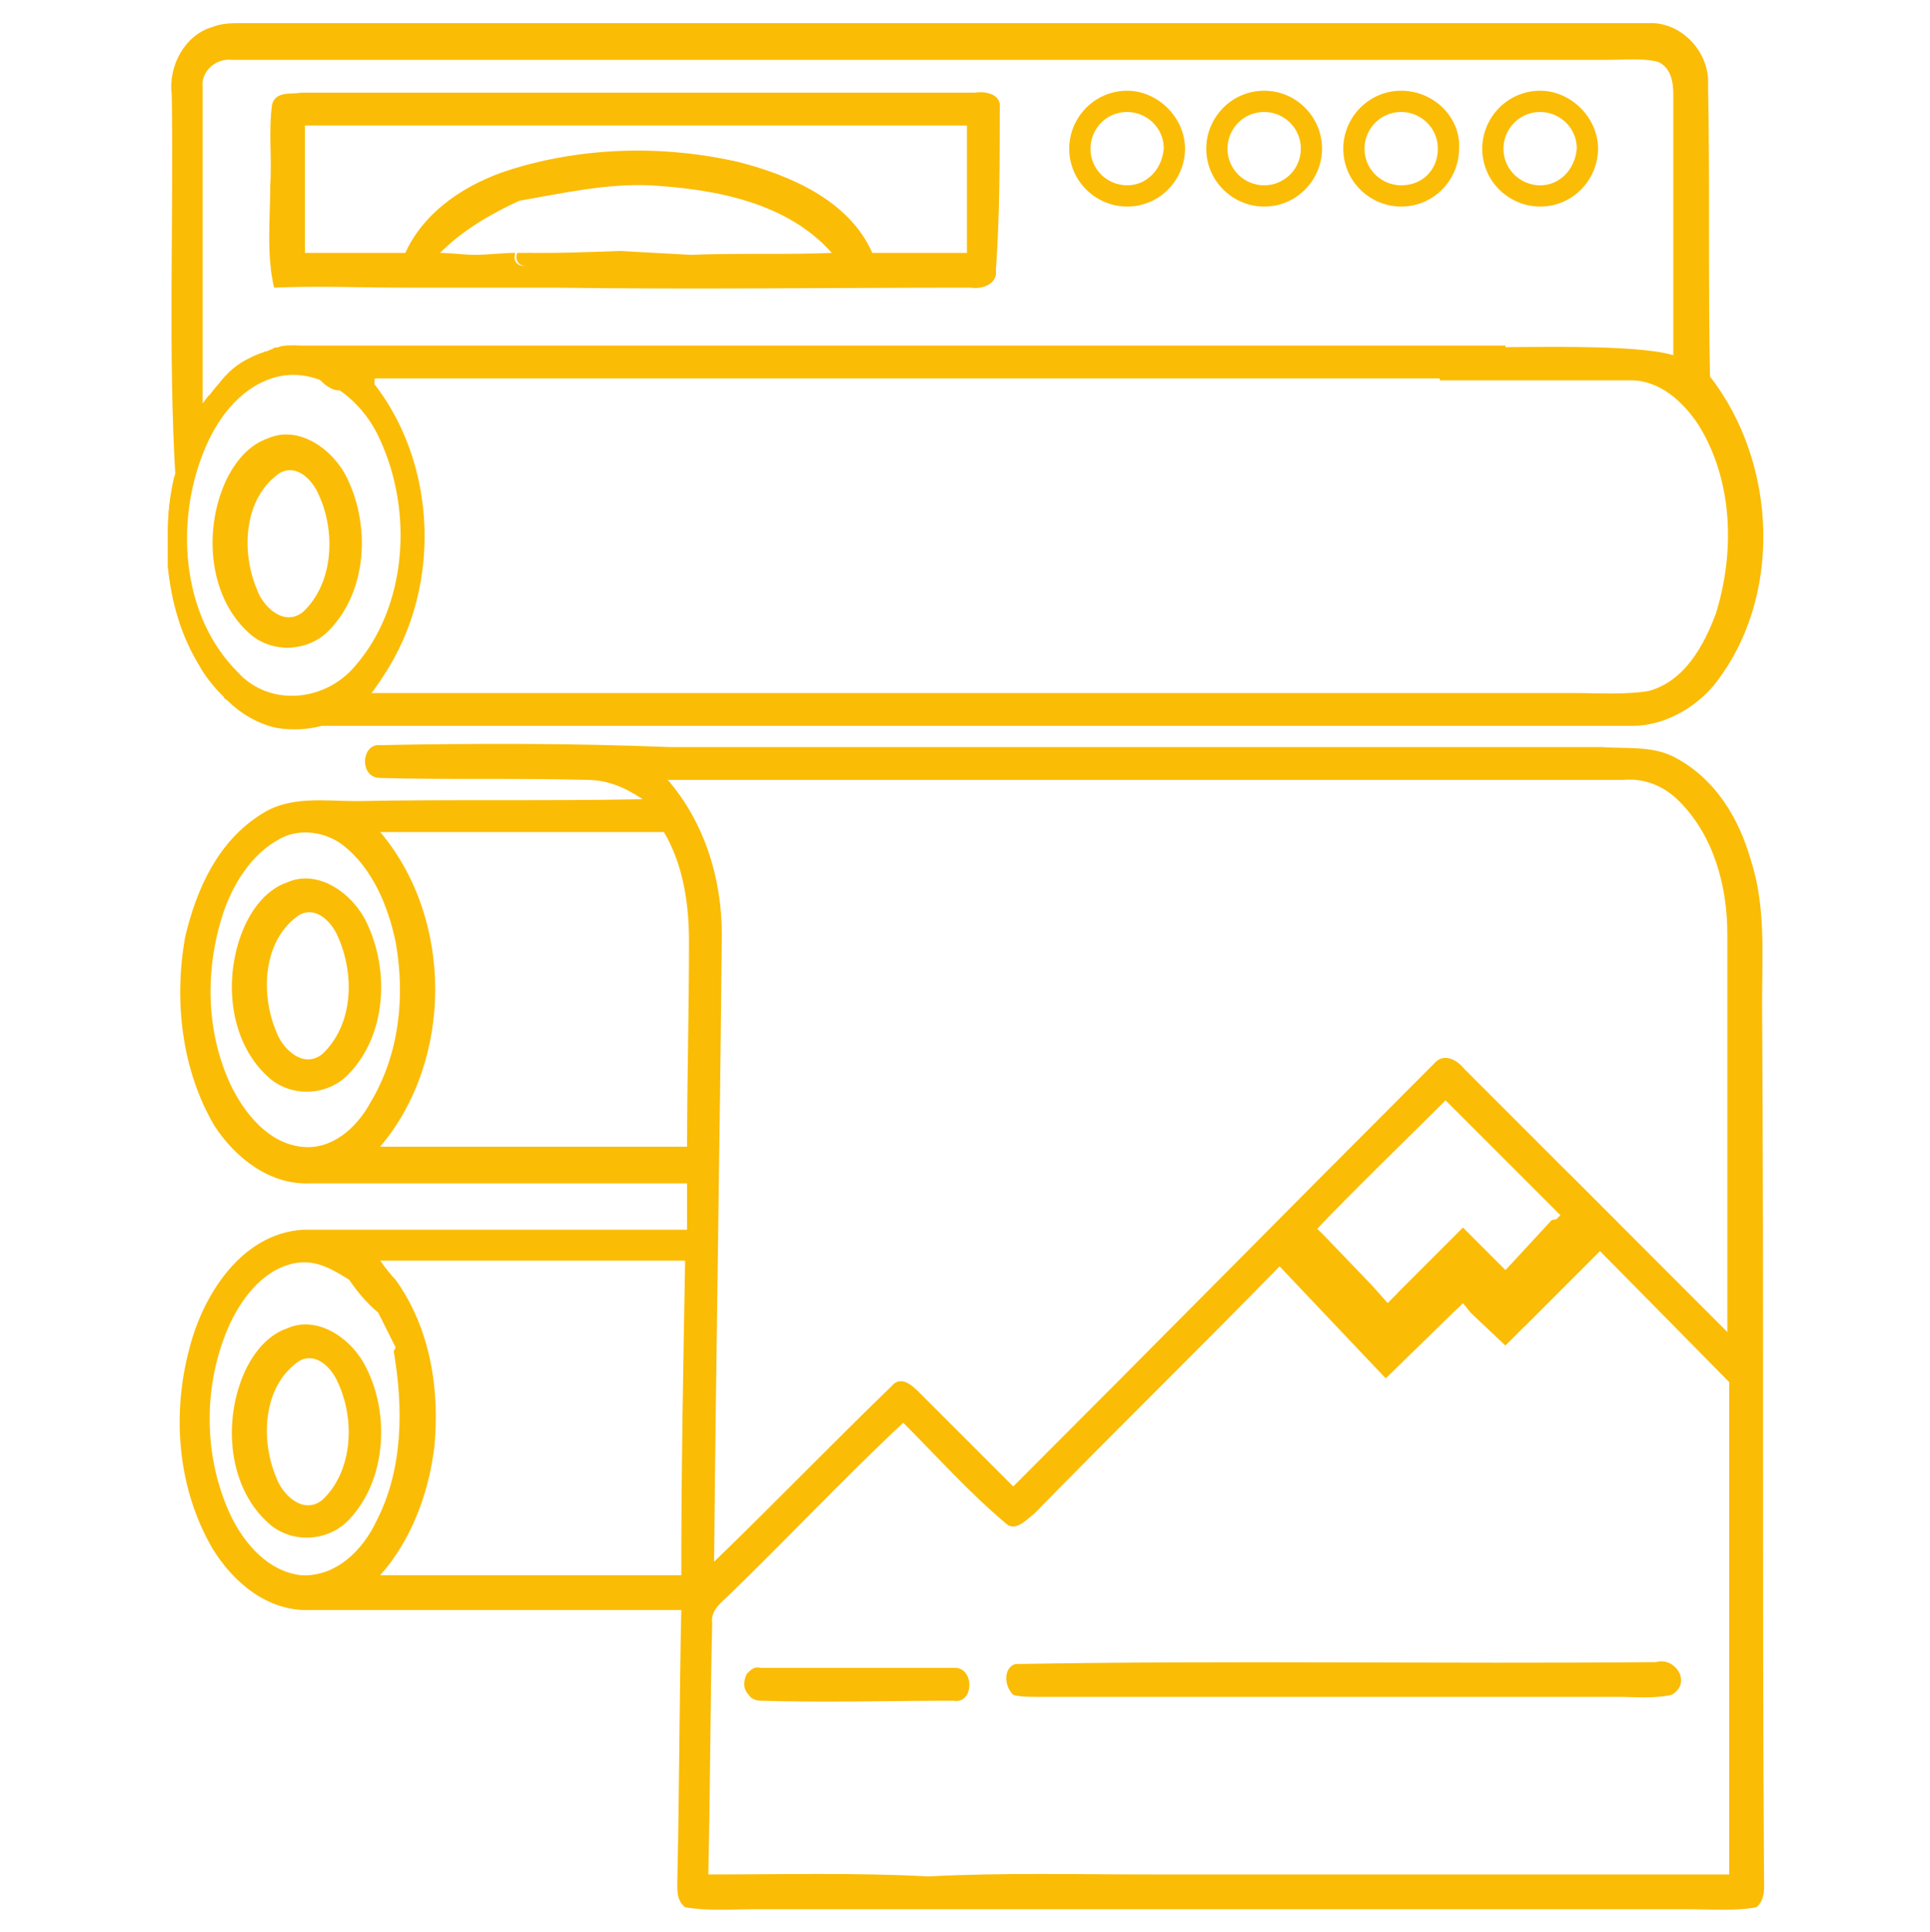<?xml version="1.0" encoding="utf-8"?>
<!-- Generator: Adobe Illustrator 25.0.0, SVG Export Plug-In . SVG Version: 6.00 Build 0)  -->
<svg version="1.1" id="Layer_1" xmlns="http://www.w3.org/2000/svg" xmlns:xlink="http://www.w3.org/1999/xlink" x="0px" y="0px"
	 viewBox="0 0 100 100.1" style="enable-background:new 0 0 100 100.1;" xml:space="preserve">
<style type="text/css">
	.st0{fill:#FBBC05;}
</style>
<g>
	<g>
		<g>
			<path class="st0" d="M74.7,19.6L74.7,19.6c0.3,0,0.7,0,1.2,0H74.7z M15.2,17.9c-0.3,0-0.6,0-0.8,0.1c-0.1,0-0.2,0-0.3,0.1
				c-0.1,0-0.2,0.1-0.3,0.1c-0.9,0.3-1.7,0.7-2.3,1.5c0,0,0,0,0,0c0.1,0.4,0.6-0.5,0.7,0c1-0.3,1.9-0.5,2.8-0.9
				c0.5-0.2,0.8,0,1.2,0.3L15.2,17.9z M74.7,19.6L74.7,19.6c0.3,0,0.7,0,1.2,0H74.7z M14.4,18c-0.1,0-0.2,0-0.3,0.1
				c-0.1,0-0.2,0.1-0.3,0.1c-0.9,0.3-1.7,0.7-2.3,1.5c0,0,0,0,0,0c0.1,0.4,0.6-0.5,0.7,0c1-0.3,1.9-0.5,2.8-0.9
				c0.5-0.2,0.8,0,1.2,0.3l-0.9-1.2C15,17.9,14.7,18,14.4,18z M88.6,19.5c-0.1-5,0-10.1-0.1-15.1c0.1-1.7-1.4-3.3-3.1-3.2
				c-24.3,0-48.6,0-72.9,0c-0.5,0-1,0-1.5,0.2c-1.4,0.4-2.3,2-2.1,3.5c0.1,6.7-0.2,13.4,0.2,20C9,24.9,9,25,9,25
				c-0.2,0.8-0.3,1.6-0.3,2.4c0,0.1,0,0.2,0,0.4c0,0.2,0,0.4,0,0.7c0,0.1,0,0.3,0,0.4c0,0.1,0,0.2,0,0.3c0,0,0,0,0,0.1
				c0.2,1.8,0.7,3.6,1.7,5.2c0,0,0,0.1,0,0.1c0.3,0.5,0.7,1,1.1,1.4c0.7,0.7,1.7,1.3,2.7,1.5c0,0,0,0,0,0c0.4,0.1,0.9,0.2,1.4,0.1
				c23,0,46,0,69,0c1.6,0,3.2-0.9,4.2-2.1C92.4,31,92.1,24,88.6,19.5z M85.4,35.8c-1.3,0.2-2.6,0.1-3.9,0.1c-20.8,0-41.5,0-62.3,0
				c3.7-4.5,3.7-11.5,0.2-16c0-0.1,0-0.2,0-0.2c0.1-0.3,0.2-0.7-0.2-0.9c-0.1-0.2-0.2-0.5-0.3-0.6c-0.1,0-0.4-0.1-0.6-0.2
				c0,0,0,0,0,0c0,0,0,0,0,0c0,0-0.1,0-0.1,0c-0.6,0-1.3,0-1.9,0c-0.7-0.1-1.4,0-2,0.1c-0.1,0-0.2,0-0.3,0.1c-0.1,0-0.2,0.1-0.3,0.1
				c-0.9,0.3-1.7,0.7-2.3,1.5c0,0,0,0,0,0c0.1,0.4,0.6-0.5,0.7,0c1-0.3,1.9-0.5,2.8-0.9c0.5-0.2,0.8,0,1.2,0.3l0,0
				c0.2,0.1,0.3,0.3,0.5,0.5c0.3,0.3,0.7,0.6,1.1,0.5c1,0.4,2,1.1,1.6,1.7c0.8,0.9,1.4,2.2,1.5,3.5c0.6,3.2-0.2,7.6-2.5,10.1
				c-1.1,1.2-4.2,1.4-5.5,0.3c-2.5-1.9-4.6-6.2-3.4-9.2c-0.1-1.2,0.5-2.1,0.2-3.2c0.5-0.6,1.6-1.9,1.9-2.7c0-0.1,0-0.1,0-0.1
				c0,0,0,0-0.1-0.2l-0.6,0.1l-0.3,0.4v0c0-5.5,0-10.9,0-16.4c-0.1-0.8,0.7-1.5,1.5-1.4c23.8,0,47.5,0,71.3,0c0.9,0,1.8-0.1,2.6,0.1
				c0.7,0.3,0.8,1.1,0.8,1.7c0,4.5,0,9,0,13.5c-2-0.6-7.5-0.4-11.3-0.4h-0.3c-1.1,0-2,0-2.6,0h-0.1c0,0.6,2.3,1.1,2.2,1.7v0
				c0.3,0,0.7,0,1.2,0h0.2c0.5,0,1.1,0,1.8,0c2.4,0,5.3,0,6.7,0c1.5,0,2.7,1.1,3.5,2.3c1.8,2.9,1.9,6.6,0.9,9.8
				C88.3,33.4,87.3,35.3,85.4,35.8z M15.2,17.9c-0.3,0-0.6,0-0.8,0.1c-0.1,0-0.2,0-0.3,0.1c-0.1,0-0.2,0.1-0.3,0.1
				c-0.9,0.3-1.7,0.7-2.3,1.5c0,0,0,0,0,0c0.1,0.4,0.6-0.5,0.7,0c1-0.3,1.9-0.5,2.8-0.9c0.5-0.2,0.8,0,1.2,0.3L15.2,17.9z
				 M74.7,19.6L74.7,19.6c0.3,0,0.7,0,1.2,0H74.7z M15.2,17.9c-0.3,0-0.6,0-0.8,0.1c-0.1,0-0.2,0-0.3,0.1c-0.1,0-0.2,0.1-0.3,0.1
				c-0.9,0.3-1.7,0.7-2.3,1.5c0,0,0,0,0,0c0.1,0.4,0.6-0.5,0.7,0c1-0.3,1.9-0.5,2.8-0.9c0.5-0.2,0.8,0,1.2,0.3L15.2,17.9z
				 M74.7,19.6L74.7,19.6c0.3,0,0.7,0,1.2,0H74.7z"/>
		</g>
	</g>
	<g>
		<path class="st0" d="M11.5,29.3L11.5,29.3z"/>
	</g>
	<g>
		<path class="st0" d="M26.8,13.1c0.2,0,0.5,0,0.7,0C28,14,26.5,14,26.8,13.1z"/>
	</g>
	<g>
		<path class="st0" d="M51.8,5.6c0.1-0.7-0.7-0.9-1.3-0.8c-11.6,0-23.3,0-34.9,0c-0.5,0.1-1.3-0.1-1.5,0.6c-0.2,1.4,0,2.8-0.1,4.2
			c0,1.8-0.2,3.6,0.2,5.3c2.3-0.1,4.5,0,6.8,0c1.2,0,2.3,0,3.5,0c0.8,0,1.6,0,2.4,0c0.6,0,1.2,0,1.8,0c7.2,0.1,14.4,0,21.6,0
			c0.6,0.1,1.4-0.2,1.3-0.9C51.8,11.2,51.8,8.4,51.8,5.6z M32.1,13c0,0-2.5,0.1-3.7,0.1c-0.2,0-0.7,0-1,0c0.5,0.9-1,0.9-0.7,0
			c-0.7,0-1.4,0.1-2.1,0.1c-0.6,0-1.2-0.1-1.8-0.1c1.2-1.2,2.6-2,4.1-2.7c2.3-0.4,4.5-0.9,6.8-0.8c3.4,0.2,7.1,0.9,9.4,3.5
			c-2.4,0.1-4.8,0-7.3,0.1 M50.1,13.1c-1.6,0-3.3,0-4.9,0c-1.2-2.7-4.2-4-6.9-4.7c-3.9-0.9-8.1-0.8-11.9,0.4
			c-2.2,0.7-4.4,2.1-5.4,4.3c-1.7,0-3.4,0-5.2,0c0-2.2,0-4.4,0-6.6c11.4,0,22.8,0,34.3,0V13.1z"/>
		<path class="st0" d="M91.3,52c0-2.5,0.2-5.1-0.6-7.5c-0.6-2.1-1.8-4.1-3.8-5.2c-1.2-0.7-2.6-0.5-3.9-0.6c-16.1,0-32.2,0-48.3,0
			c-5-0.2-10-0.2-15-0.1c-1-0.1-1.1,1.7,0,1.7c3.6,0.1,7.1,0,10.7,0.1c1.1,0,2,0.4,2.9,1c-4.9,0.1-9.9,0-14.8,0.1
			c-1.7,0-3.5-0.3-5,0.7c-2.2,1.4-3.3,3.8-3.9,6.3c-0.6,3.3-0.2,6.9,1.5,9.8c1.1,1.7,2.9,3.1,5,3c6.5,0,13,0,19.5,0
			c0,0.8,0,1.6,0,2.4c-6.6,0-13.3,0-19.9,0c-3.2,0.2-5.2,3.4-5.9,6.2c-0.9,3.4-0.6,7.2,1.2,10.3c1.1,1.8,2.9,3.3,5.1,3.2
			c6.4,0,12.8,0,19.2,0c-0.1,4.6-0.1,9.2-0.2,13.8c0,0.6-0.1,1.2,0.4,1.6c1.2,0.2,2.4,0.1,3.6,0.1c16.1,0,32.2,0,48.4,0
			c1.2,0,2.4,0.1,3.5-0.1c0.5-0.4,0.4-1.1,0.4-1.6C91.3,82.1,91.4,67,91.3,52z M15.6,81.6c-1.7-0.2-2.9-1.6-3.6-3
			c-1.5-3.1-1.5-6.9-0.1-10c0.7-1.5,1.9-3,3.6-3.2c1-0.1,1.8,0.4,2.6,0.9l0,0c0.4,0.6,0.9,1.2,1.5,1.7c0.3,0.6,0.6,1.2,0.9,1.8
			L20.4,70c0.5,2.9,0.5,6.1-0.9,8.8C18.8,80.3,17.4,81.7,15.6,81.6z M35.3,81.6c-5.2,0-10.4,0-15.6,0c1.6-1.8,2.5-4.2,2.8-6.6
			c0.3-3-0.2-6.2-2-8.7c-0.2-0.2-0.6-0.7-0.8-1c5.3,0,10.5,0,15.8,0C35.4,70.7,35.3,76.2,35.3,81.6z M15.6,59.4
			c-1.7-0.2-2.9-1.7-3.6-3.1c-1.3-2.7-1.4-5.9-0.5-8.8c0.5-1.6,1.5-3.3,3.1-4.1c1-0.5,2.3-0.3,3.2,0.4c1.5,1.2,2.3,3.1,2.7,5
			c0.5,2.8,0.2,5.8-1.3,8.3C18.5,58.4,17.2,59.6,15.6,59.4z M35.6,59.4c-5.3,0-10.6,0-15.9,0c3.8-4.5,3.8-11.8,0-16.3
			c4.9,0,9.8,0,14.7,0c1,1.7,1.3,3.7,1.3,5.7C35.7,52.4,35.6,55.9,35.6,59.4z M59.6,97.1c-3.8,0-7.6-0.1-11.5,0.1
			c-3.8-0.2-7.6-0.1-11.4-0.1c0.1-4.3,0.1-8.7,0.2-13c-0.1-0.7,0.5-1.1,0.9-1.5c3-2.9,5.9-6,9-8.9c1.8,1.8,3.4,3.6,5.3,5.2
			c0.5,0.5,1.1-0.2,1.5-0.5c4.2-4.3,8.5-8.5,12.7-12.8l0.2-0.2l4.5,1.2l-2.4-2.5l-0.9,0.1c0.2-0.2,0.3-0.3,0.5-0.5
			c2.2-2.3,4.5-4.5,6.7-6.7c1.9,1.9,3.9,3.9,5.8,5.8v0l0,0h0c0.1,0.1,0.2,0.2,0.3,0.3l-0.6,0.1L78,65.8l-2.2-2.2L72.4,67l3.1,0.8
			l0.3-0.3l0.5,0.5l2.7,0.7l3.9-3.9l6.7,6.7c0,8.5,0,17,0,25.6C79.6,97.1,69.6,97.1,59.6,97.1z M81.3,60.8L81.3,60.8
			c-1.8-1.8-3.6-3.6-5.4-5.4c-0.4-0.5-1.1-0.9-1.6-0.3C67,62.4,59.8,69.7,52.5,77c-1.6-1.6-3.2-3.2-4.8-4.8c-0.4-0.4-1-1-1.5-0.4
			c-3.1,3-6.1,6.1-9.2,9.1c0.1-10.8,0.3-21.7,0.4-32.5c0-2.9-0.9-5.8-2.8-8c16.5,0,33,0,49.5,0c1.1-0.1,2.1,0.3,2.9,1.1
			c1.8,1.8,2.5,4.4,2.5,6.9c0,6.9,0,13.8,0,20.7C86.8,66.3,84.1,63.6,81.3,60.8z"/>
	</g>
	<g>
		<path class="st0" d="M15.2,17.9c16,0,46.8,0,62.8,0c0,0.1,0,0.3,0,0.3c0,0,0.7,0.3,0,0.4c0,0.2-0.1,0.7-0.1,1
			c-17.5,0-43.9,0-61.4,0L15.2,17.9z"/>
		<path class="st0" d="M15,17.9L15,17.9z"/>
	</g>
	<g>
		<path class="st0" d="M76,19.1c0.5-0.4,1.6-0.5,2.1,0C77.7,19.6,76.4,19.6,76,19.1z"/>
	</g>
	<g>
		<path class="st0" d="M11.5,29.3L11.5,29.3z"/>
	</g>
	<g>
		<g>
			<path class="st0" d="M19,47.8c-0.7-1.5-2.5-2.8-4.1-2.1c-1.2,0.4-2,1.6-2.4,2.7c-0.9,2.4-0.6,5.5,1.3,7.3
				c1.2,1.2,3.2,1.1,4.3-0.1C20,53.6,20.2,50.3,19,47.8z M16.7,54.6c-1,0.8-2.1-0.3-2.4-1.2c-0.8-1.9-0.7-4.7,1.2-6
				c0.9-0.5,1.7,0.4,2,1.1C18.4,50.5,18.3,53.1,16.7,54.6z"/>
		</g>
	</g>
	<g>
		<g>
			<path class="st0" d="M18,24.8c-0.7-1.5-2.5-2.8-4.1-2.1c-1.2,0.4-2,1.6-2.4,2.7c-0.9,2.4-0.6,5.5,1.3,7.3
				c1.2,1.2,3.2,1.1,4.3-0.1C19,30.6,19.2,27.3,18,24.8z M15.7,31.7c-1,0.8-2.1-0.3-2.4-1.2c-0.8-1.9-0.7-4.7,1.2-6
				c0.9-0.5,1.7,0.4,2,1.1C17.4,27.5,17.3,30.2,15.7,31.7z"/>
		</g>
	</g>
	<g>
		<g>
			<path class="st0" d="M19,70.9c-0.7-1.5-2.5-2.8-4.1-2.1c-1.2,0.4-2,1.6-2.4,2.7c-0.9,2.4-0.6,5.5,1.3,7.3
				c1.2,1.2,3.2,1.1,4.3-0.1C20,76.7,20.2,73.3,19,70.9z M16.7,77.7c-1,0.8-2.1-0.3-2.4-1.2c-0.8-1.9-0.7-4.7,1.2-6
				c0.9-0.5,1.7,0.4,2,1.1C18.4,73.5,18.3,76.2,16.7,77.7z"/>
		</g>
	</g>
	<g>
		<path class="st0" d="M52.6,86.2c11.1-0.2,22.1,0,33.2-0.1c1-0.3,1.9,1.1,0.8,1.7c-0.9,0.2-1.9,0.1-2.8,0.1c-10,0-20.1,0-30.1,0
			c-0.4,0-0.8,0-1.2-0.1C52,87.3,52,86.4,52.6,86.2z"/>
	</g>
	<g>
		<path class="st0" d="M38.7,86.7C38.7,86.7,38.7,86.7,38.7,86.7c0.2-0.2,0.4-0.4,0.7-0.3c3.3,0,6.7,0,10,0c1.1-0.1,1.1,1.9,0,1.7
			c-3.3,0-6.7,0.1-10,0c-0.2,0-0.5-0.1-0.6-0.3c0,0,0,0,0,0C38.5,87.5,38.5,87.1,38.7,86.7z"/>
	</g>
	<g>
		<polygon class="st0" points="83.4,64.3 82.9,64.8 79,68.7 78,69.7 76.2,68 75.8,67.5 71.8,71.4 66.3,65.6 66,65.3 68,63.4 
			68.3,63.7 68.7,64.1 71.1,66.6 71.9,67.5 72.4,67 75.8,63.6 78,65.8 80.6,63.2 80.9,62.9 80.9,62.9 81.4,62.3 		"/>
	</g>
	<g>
		<g>
			<path class="st0" d="M20.5,21.9c-0.4-0.9-0.9-1.7-1.6-2.3c-1-1-2.3-1.7-3.7-1.7c-0.3,0-0.6,0-0.8,0.1c-0.1,0-0.2,0-0.3,0.1
				c-0.1,0-0.2,0.1-0.3,0.1c-0.1,0-0.2,0.1-0.3,0.1c-0.8,0.3-1.4,0.8-2,1.4c-0.3,0.3-0.6,0.7-0.9,1.1c-0.5,0.7-0.9,1.5-1.1,2.3
				c-0.2,0.6-0.3,1.1-0.5,1.7c-0.2,0.9-0.3,1.8-0.3,2.7c0,0.1,0,0.2,0,0.4c0,0.2,0,0.4,0,0.7c0,0.1,0,0.3,0,0.4c0,0.1,0,0.2,0,0.3
				c0,0,0,0,0,0.1c0.2,1.9,0.7,3.6,1.7,5.2c0.3,0.5,0.7,1,1.2,1.5c0,0.1,0.1,0.1,0.2,0.2c0.7,0.7,1.6,1.2,2.5,1.4c0,0,0,0,0,0
				c1.7,0.3,3.6-0.2,4.8-1.6C22.2,32.2,22.5,26.3,20.5,21.9z M12.3,34.8c-2.8-2.8-3.2-7.4-1.9-11c0.6-1.7,1.7-3.4,3.4-4.1
				c2.4-1,4.9,0.8,5.9,3.1c1.7,3.7,1.4,8.6-1.3,11.7C16.8,36.4,13.9,36.6,12.3,34.8z"/>
		</g>
	</g>
	<polygon class="st0" points="89.6,69.1 89.6,71.6 82.9,64.8 81.2,63.2 80.9,62.9 80.9,62.8 80.9,62.8 81.3,60.8 81.3,60.8 	"/>
	<path class="st0" d="M58.4,4.7c-1.7,0-3,1.4-3,3c0,1.7,1.4,3,3,3c1.7,0,3-1.4,3-3C61.4,6.1,60,4.7,58.4,4.7z M58.4,9.6
		c-1,0-1.9-0.8-1.9-1.9c0-1,0.8-1.9,1.9-1.9c1,0,1.9,0.8,1.9,1.9C60.2,8.8,59.4,9.6,58.4,9.6z"/>
	<path class="st0" d="M65.5,4.7c-1.7,0-3,1.4-3,3c0,1.7,1.4,3,3,3c1.7,0,3-1.4,3-3C68.5,6.1,67.2,4.7,65.5,4.7z M65.5,9.6
		c-1,0-1.9-0.8-1.9-1.9c0-1,0.8-1.9,1.9-1.9c1,0,1.9,0.8,1.9,1.9C67.4,8.8,66.5,9.6,65.5,9.6z"/>
	<path class="st0" d="M72.6,4.7c-1.7,0-3,1.4-3,3c0,1.7,1.4,3,3,3c1.7,0,3-1.4,3-3C75.7,6.1,74.3,4.7,72.6,4.7z M72.6,9.6
		c-1,0-1.9-0.8-1.9-1.9c0-1,0.8-1.9,1.9-1.9c1,0,1.9,0.8,1.9,1.9C74.5,8.8,73.7,9.6,72.6,9.6z"/>
	<path class="st0" d="M79.8,4.7c-1.7,0-3,1.4-3,3c0,1.7,1.4,3,3,3c1.7,0,3-1.4,3-3C82.8,6.1,81.4,4.7,79.8,4.7z M79.8,9.6
		c-1,0-1.9-0.8-1.9-1.9c0-1,0.8-1.9,1.9-1.9c1,0,1.9,0.8,1.9,1.9C81.6,8.8,80.8,9.6,79.8,9.6z"/>
</g>
</svg>
